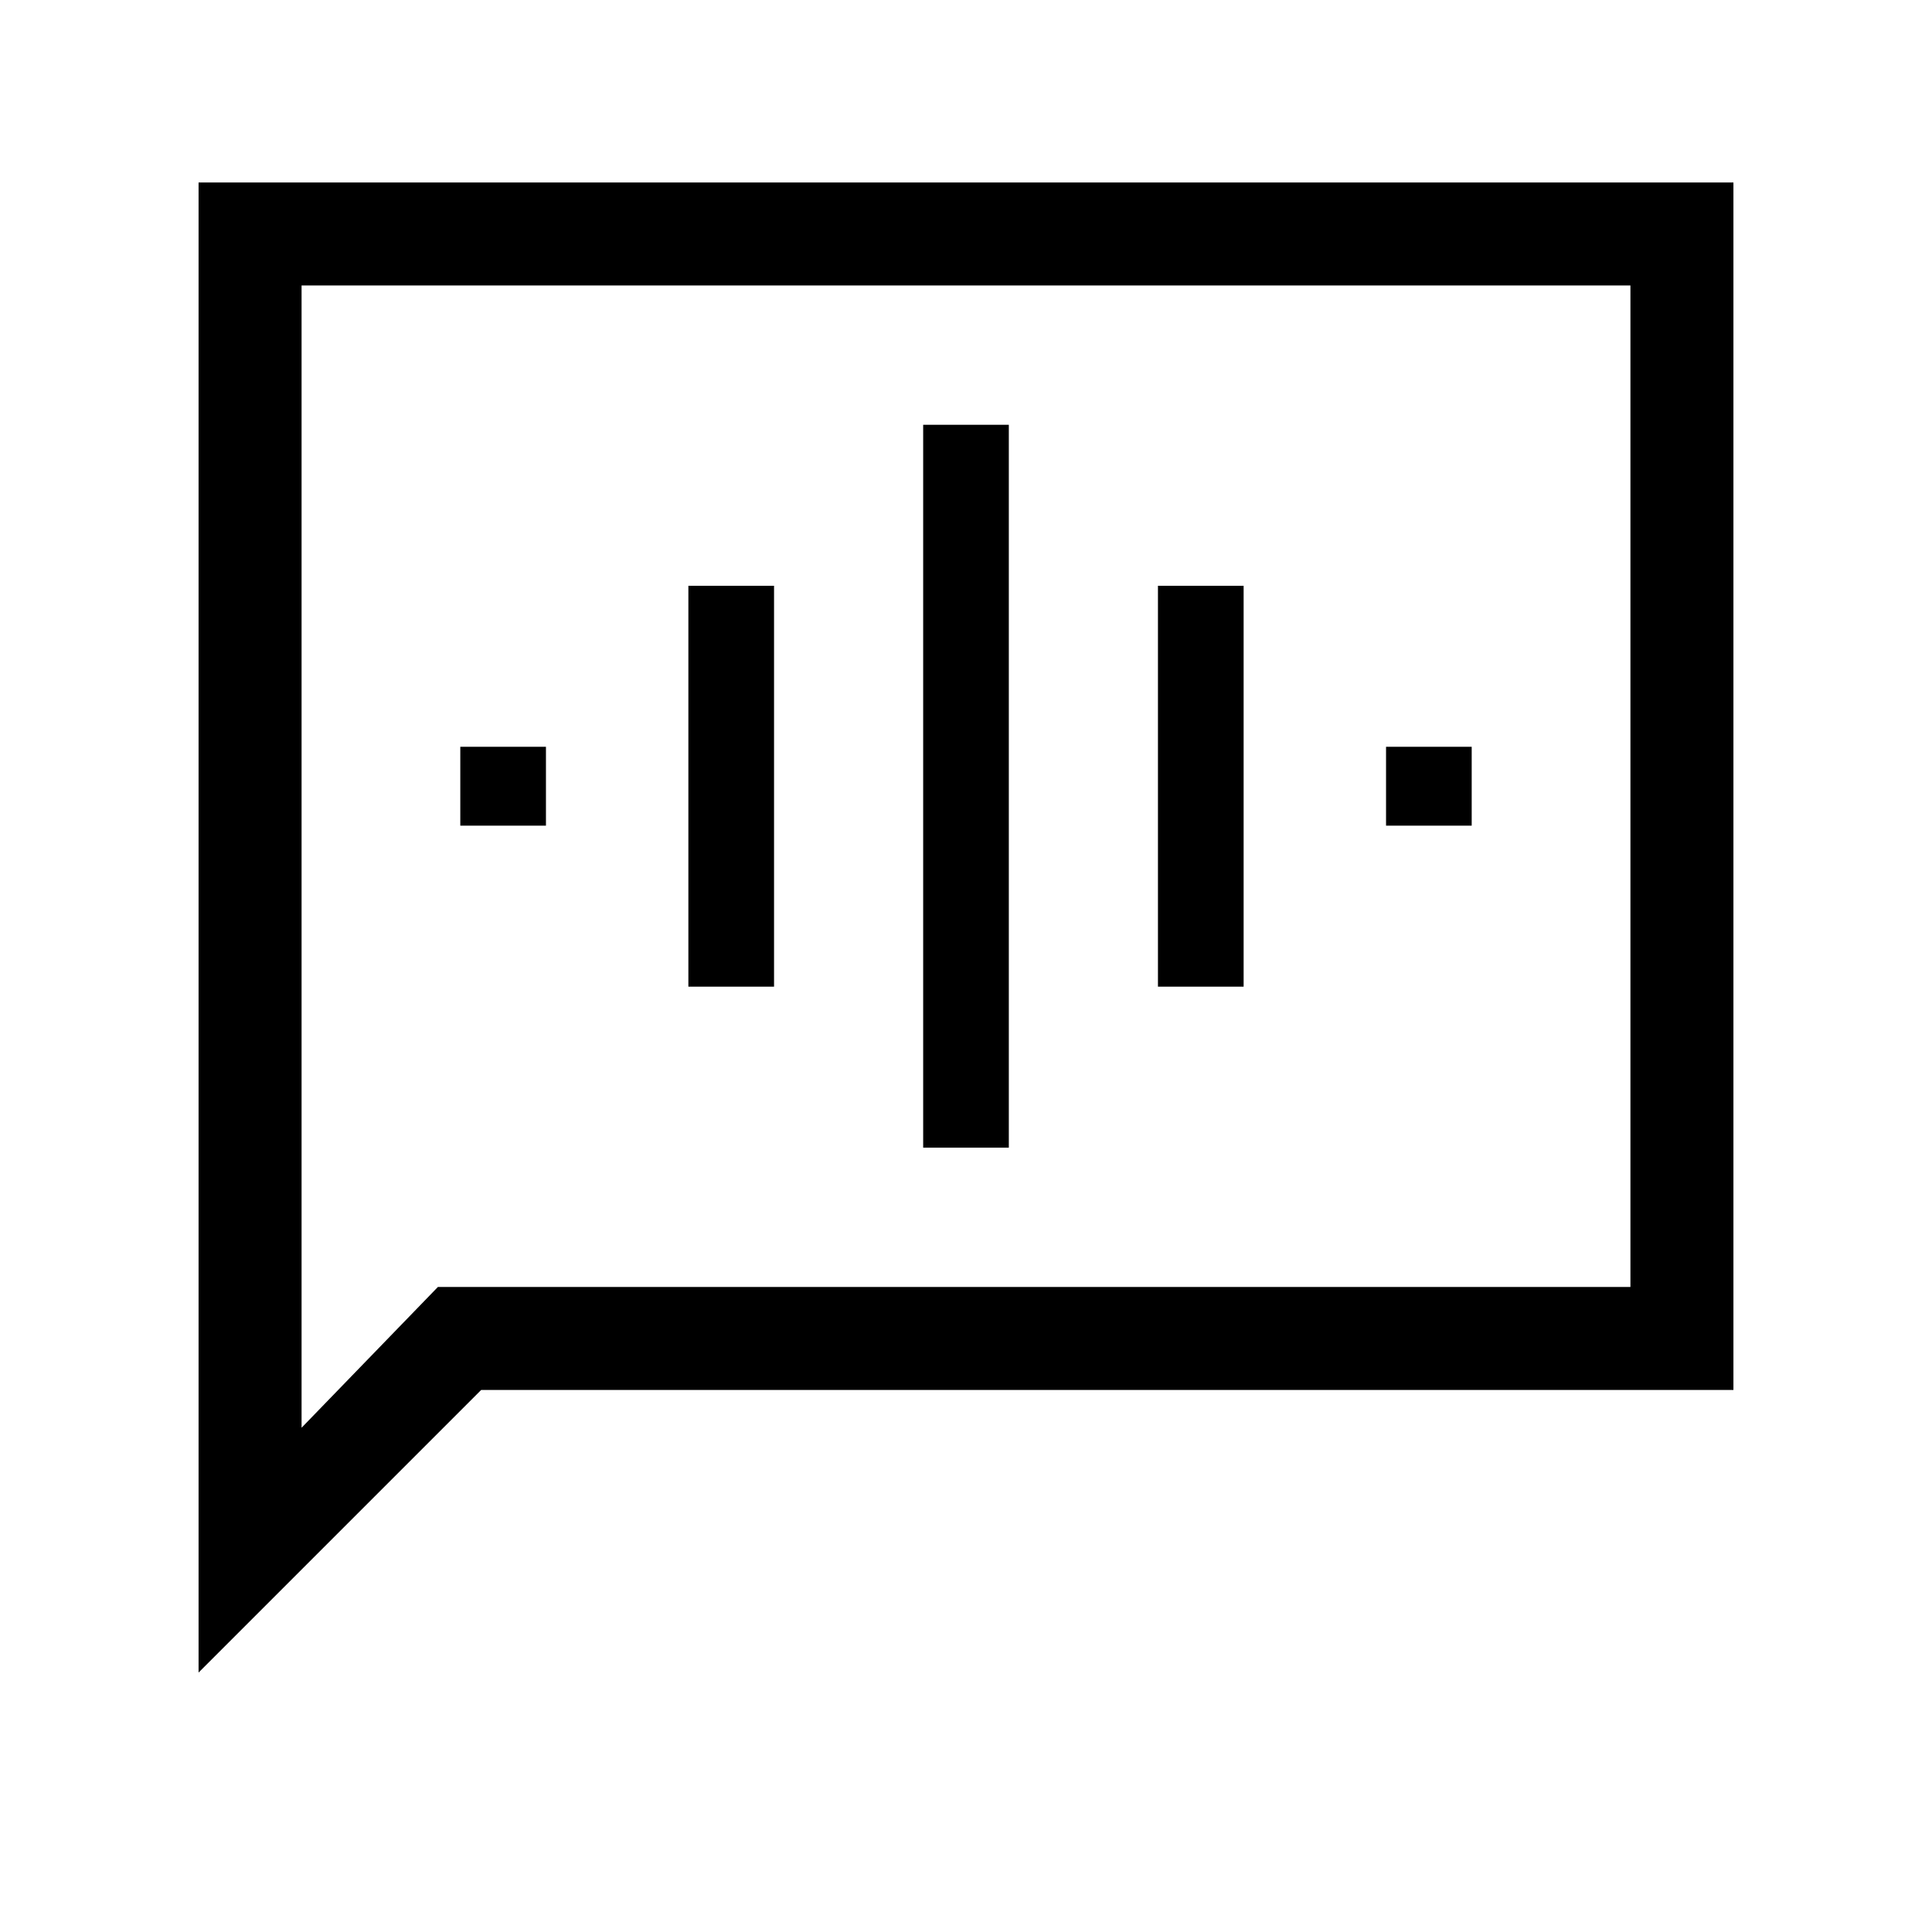 <svg xmlns="http://www.w3.org/2000/svg" height="40" viewBox="0 -960 960 960" width="40"><path d="M228.72-549.74h42.56v-39.18h-42.56v39.18Zm113.33 80h42.57v-199.18h-42.57v199.18Zm116.67 80h42.56v-359.18h-42.56v359.18Zm116.66-80h42.57v-199.18h-42.57v199.18Zm113.34-80h42.56v-39.18h-42.56v39.18ZM98.67-128.92v-740.41h762.66v600H239.08L98.67-128.92Zm118.92-191.59h592.56v-497.64h-660.3v567.59l67.74-69.95Zm-67.74 0v-497.64 497.64Z"/></svg>